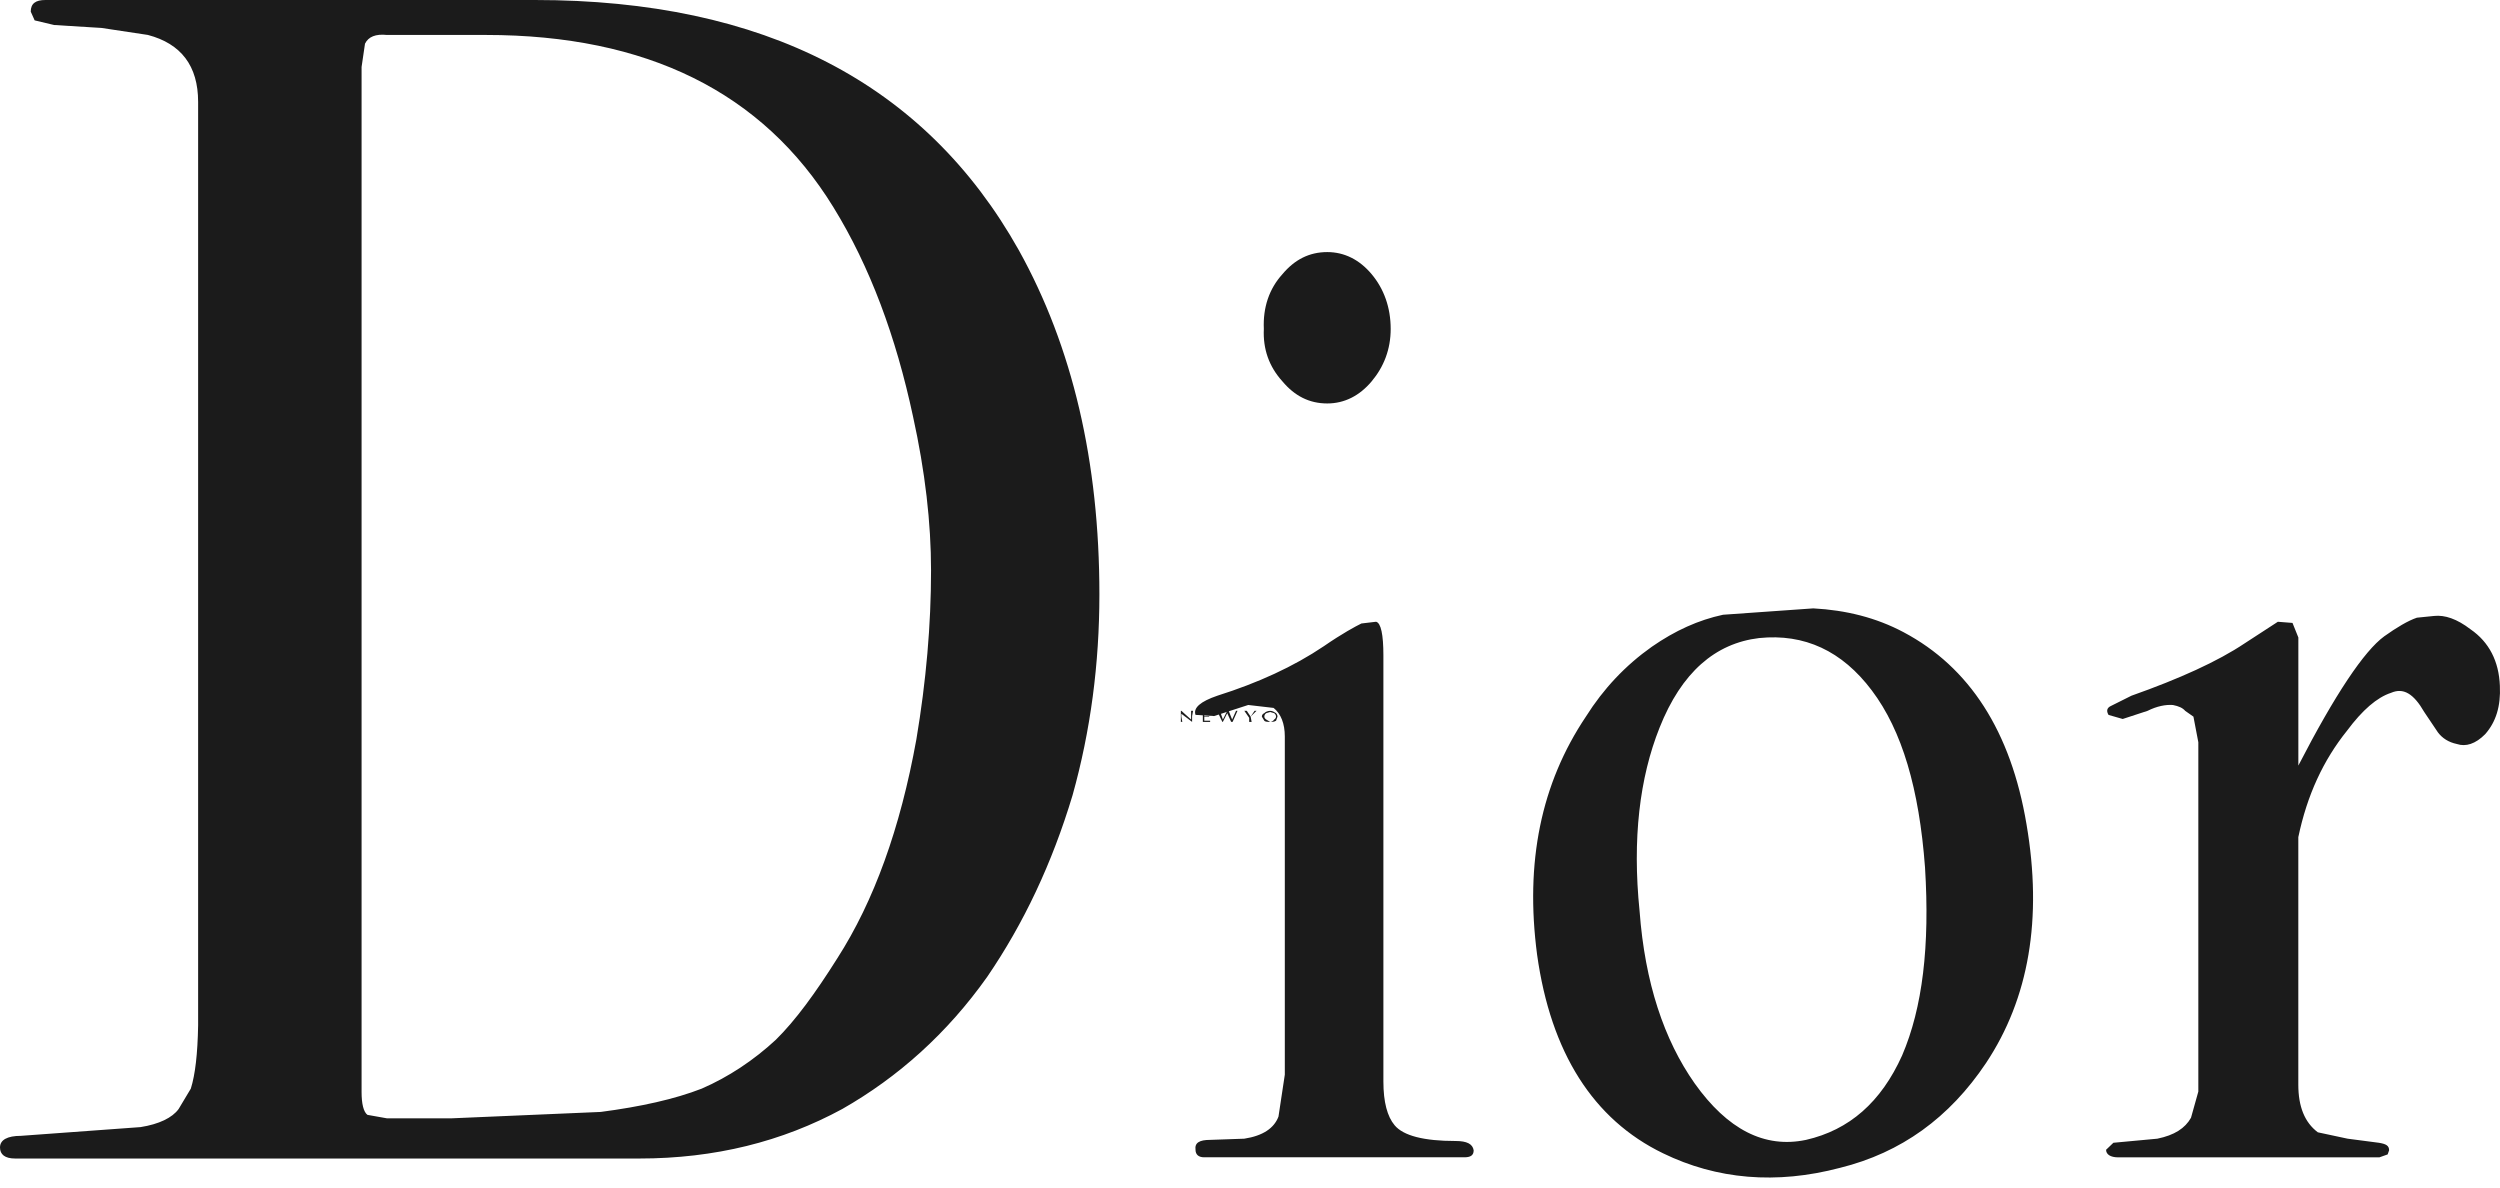 <svg width="120" height="57" viewBox="0 0 120 57" fill="none" xmlns="http://www.w3.org/2000/svg">
<path fill-rule="evenodd" clip-rule="evenodd" d="M4.872 1.341L2.6 1.201L1.663 0.978L1.476 0.559C1.476 0.168 1.71 0 2.179 0H25.672C36.68 0 44.409 3.996 48.907 12.015C51.483 16.654 52.771 22.159 52.771 28.53C52.771 31.856 52.35 35.069 51.483 38.171C50.499 41.441 49.141 44.319 47.384 46.891C45.463 49.6 43.121 51.697 40.427 53.233C37.546 54.798 34.314 55.609 30.684 55.609H0.726C0.234 55.609 0 55.413 0 55.078C0 54.715 0.351 54.52 1.007 54.52L6.746 54.101C7.636 53.96 8.268 53.653 8.573 53.234L9.159 52.255C9.37 51.586 9.487 50.58 9.51 49.211V4.891C9.51 3.158 8.69 2.096 7.098 1.677L4.872 1.341ZM17.52 2.096L17.356 3.214V52.423C17.356 52.982 17.45 53.372 17.637 53.513L18.574 53.68H21.666L28.833 53.373C30.753 53.122 32.392 52.758 33.681 52.255C34.969 51.697 36.187 50.886 37.241 49.908C38.178 48.986 39.138 47.672 40.193 45.996C41.949 43.258 43.214 39.765 43.986 35.489C44.455 32.696 44.69 29.985 44.69 27.387C44.69 25.095 44.408 22.636 43.823 19.982C43.003 16.153 41.761 12.8 40.005 9.949C36.608 4.417 31.034 1.678 23.328 1.678H18.573C18.035 1.621 17.684 1.761 17.52 2.096ZM57.385 55.189C57.338 54.853 57.572 54.714 58.088 54.714L59.727 54.657C60.618 54.518 61.156 54.156 61.367 53.596L61.671 51.584V35.349C61.671 34.734 61.483 34.259 61.133 33.98L59.915 33.839L58.275 34.371L57.385 34.314C57.267 33.979 57.619 33.671 58.439 33.392C60.383 32.778 62.093 31.995 63.545 31.017C64.435 30.402 65.067 30.066 65.348 29.927L66.051 29.844C66.285 29.899 66.403 30.458 66.403 31.464V51.918C66.403 52.895 66.59 53.595 66.942 54.013C67.363 54.517 68.347 54.768 69.869 54.768C70.408 54.768 70.688 54.908 70.736 55.215C70.736 55.467 70.572 55.55 70.291 55.55H57.806C57.525 55.553 57.385 55.412 57.385 55.189ZM112.661 35.069C111.514 36.495 110.741 38.171 110.319 40.183V52.06C110.319 53.121 110.624 53.875 111.256 54.351L112.686 54.657L114.184 54.853C114.536 54.909 114.677 54.993 114.677 55.216L114.607 55.412L114.209 55.553H101.677C101.303 55.553 101.092 55.412 101.092 55.189L101.443 54.853L103.552 54.657C104.371 54.49 104.887 54.156 105.168 53.652L105.52 52.395V35.629L105.285 34.399L104.888 34.12C104.77 33.98 104.583 33.897 104.301 33.84C103.95 33.814 103.528 33.897 103.084 34.12L101.89 34.511L101.21 34.316C101.093 34.12 101.14 33.98 101.303 33.897L102.31 33.394C104.605 32.583 106.456 31.745 107.745 30.88L109.337 29.845L110.04 29.9L110.321 30.6V36.747C112.078 33.338 113.483 31.242 114.444 30.543C115.029 30.125 115.591 29.789 116.013 29.649L116.833 29.566C117.348 29.509 117.934 29.705 118.589 30.209C119.48 30.823 119.948 31.745 119.994 32.918C120.041 33.897 119.806 34.652 119.291 35.238C118.823 35.713 118.354 35.854 117.933 35.713C117.535 35.63 117.23 35.434 117.02 35.154L116.364 34.177C115.849 33.282 115.357 33.002 114.772 33.255C114.09 33.476 113.388 34.092 112.661 35.069ZM63.709 12.1C62.842 12.1 62.14 12.463 61.555 13.162C60.922 13.861 60.618 14.754 60.664 15.789C60.618 16.767 60.922 17.605 61.555 18.304C62.14 19.003 62.843 19.366 63.709 19.366C64.528 19.366 65.255 19.002 65.84 18.304C66.425 17.605 66.753 16.767 66.753 15.789C66.753 14.754 66.425 13.861 65.84 13.162C65.255 12.463 64.528 12.1 63.709 12.1ZM76.123 34.398C76.966 33.058 78.021 31.94 79.285 31.046C80.41 30.263 81.534 29.76 82.705 29.508L87.038 29.202C88.607 29.285 90.06 29.648 91.372 30.346C94.534 32.023 96.524 35.098 97.273 39.568C98.046 44.095 97.391 47.924 95.329 51.026C93.573 53.652 91.254 55.329 88.326 56.055C85.259 56.865 82.401 56.613 79.824 55.357C76.474 53.735 74.437 50.522 73.781 45.828C73.195 41.386 73.968 37.612 76.123 34.398ZM89.848 33.142C88.419 31.242 86.616 30.404 84.437 30.627C82.33 30.879 80.713 32.275 79.659 34.929C78.7 37.333 78.347 40.268 78.7 43.732C78.956 47.17 79.871 49.908 81.345 52.004C82.915 54.211 84.695 55.133 86.686 54.715C88.77 54.24 90.294 52.898 91.301 50.663C92.284 48.372 92.635 45.41 92.401 41.637C92.12 37.865 91.301 35.069 89.848 33.142Z" fill="#1B1B1B"/>
<path fill-rule="evenodd" clip-rule="evenodd" d="M57.221 34.371V34.651L56.705 34.259V34.398L56.752 34.651H56.681C56.681 34.594 56.681 34.455 56.681 34.315V34.119H56.705L57.173 34.539V34.119H57.267L57.221 34.371Z" fill="#1B1B1B"/>
<path fill-rule="evenodd" clip-rule="evenodd" d="M58.087 34.176H57.806V34.371H58.04V34.398H57.806V34.594H58.087V34.652H57.736V34.119H58.087V34.176Z" fill="#1B1B1B"/>
<path fill-rule="evenodd" clip-rule="evenodd" d="M59.376 34.119H59.4L59.165 34.651H59.095L58.908 34.231L58.697 34.651H58.673C58.556 34.398 58.462 34.231 58.439 34.119H58.556L58.697 34.539L58.908 34.119H58.977L59.142 34.539L59.329 34.119H59.376Z" fill="#1B1B1B"/>
<path fill-rule="evenodd" clip-rule="evenodd" d="M60.031 34.398L60.078 34.652H59.961V34.456L59.727 34.119H59.844L60.031 34.398L60.219 34.119H60.313L60.031 34.398Z" fill="#1B1B1B"/>
<path fill-rule="evenodd" clip-rule="evenodd" d="M60.687 34.231C60.733 34.176 60.852 34.12 60.968 34.12C61.086 34.12 61.156 34.176 61.25 34.231C61.272 34.26 61.32 34.315 61.32 34.399L61.25 34.595C61.156 34.651 61.086 34.651 60.968 34.651C60.852 34.651 60.734 34.651 60.687 34.595L60.569 34.399C60.57 34.315 60.617 34.26 60.687 34.231ZM61.156 34.231L60.968 34.176L60.782 34.231C60.734 34.26 60.688 34.315 60.688 34.399C60.688 34.456 60.734 34.511 60.782 34.54L60.968 34.651C61.038 34.651 61.133 34.595 61.156 34.54C61.202 34.511 61.25 34.456 61.25 34.399C61.25 34.315 61.202 34.26 61.156 34.231Z" fill="#1B1B1B"/>
<path fill-rule="evenodd" clip-rule="evenodd" d="M61.859 34.176L61.835 34.371H61.905C62.022 34.371 62.093 34.315 62.093 34.26C62.093 34.231 62.069 34.176 61.951 34.176L61.859 34.176ZM61.975 34.119C62.093 34.119 62.186 34.176 62.186 34.26L62.093 34.371L61.975 34.398L62.256 34.651H62.138L61.858 34.398H61.835L61.859 34.651H61.741V34.119H61.975Z" fill="#1B1B1B"/>
<path fill-rule="evenodd" clip-rule="evenodd" d="M63.147 34.119L62.843 34.371L63.147 34.652H63.031L62.772 34.398V34.371L62.725 34.398L62.772 34.652H62.655V34.119H62.772L62.725 34.371H62.772L63.077 34.119H63.147Z" fill="#1B1B1B"/>
</svg>
